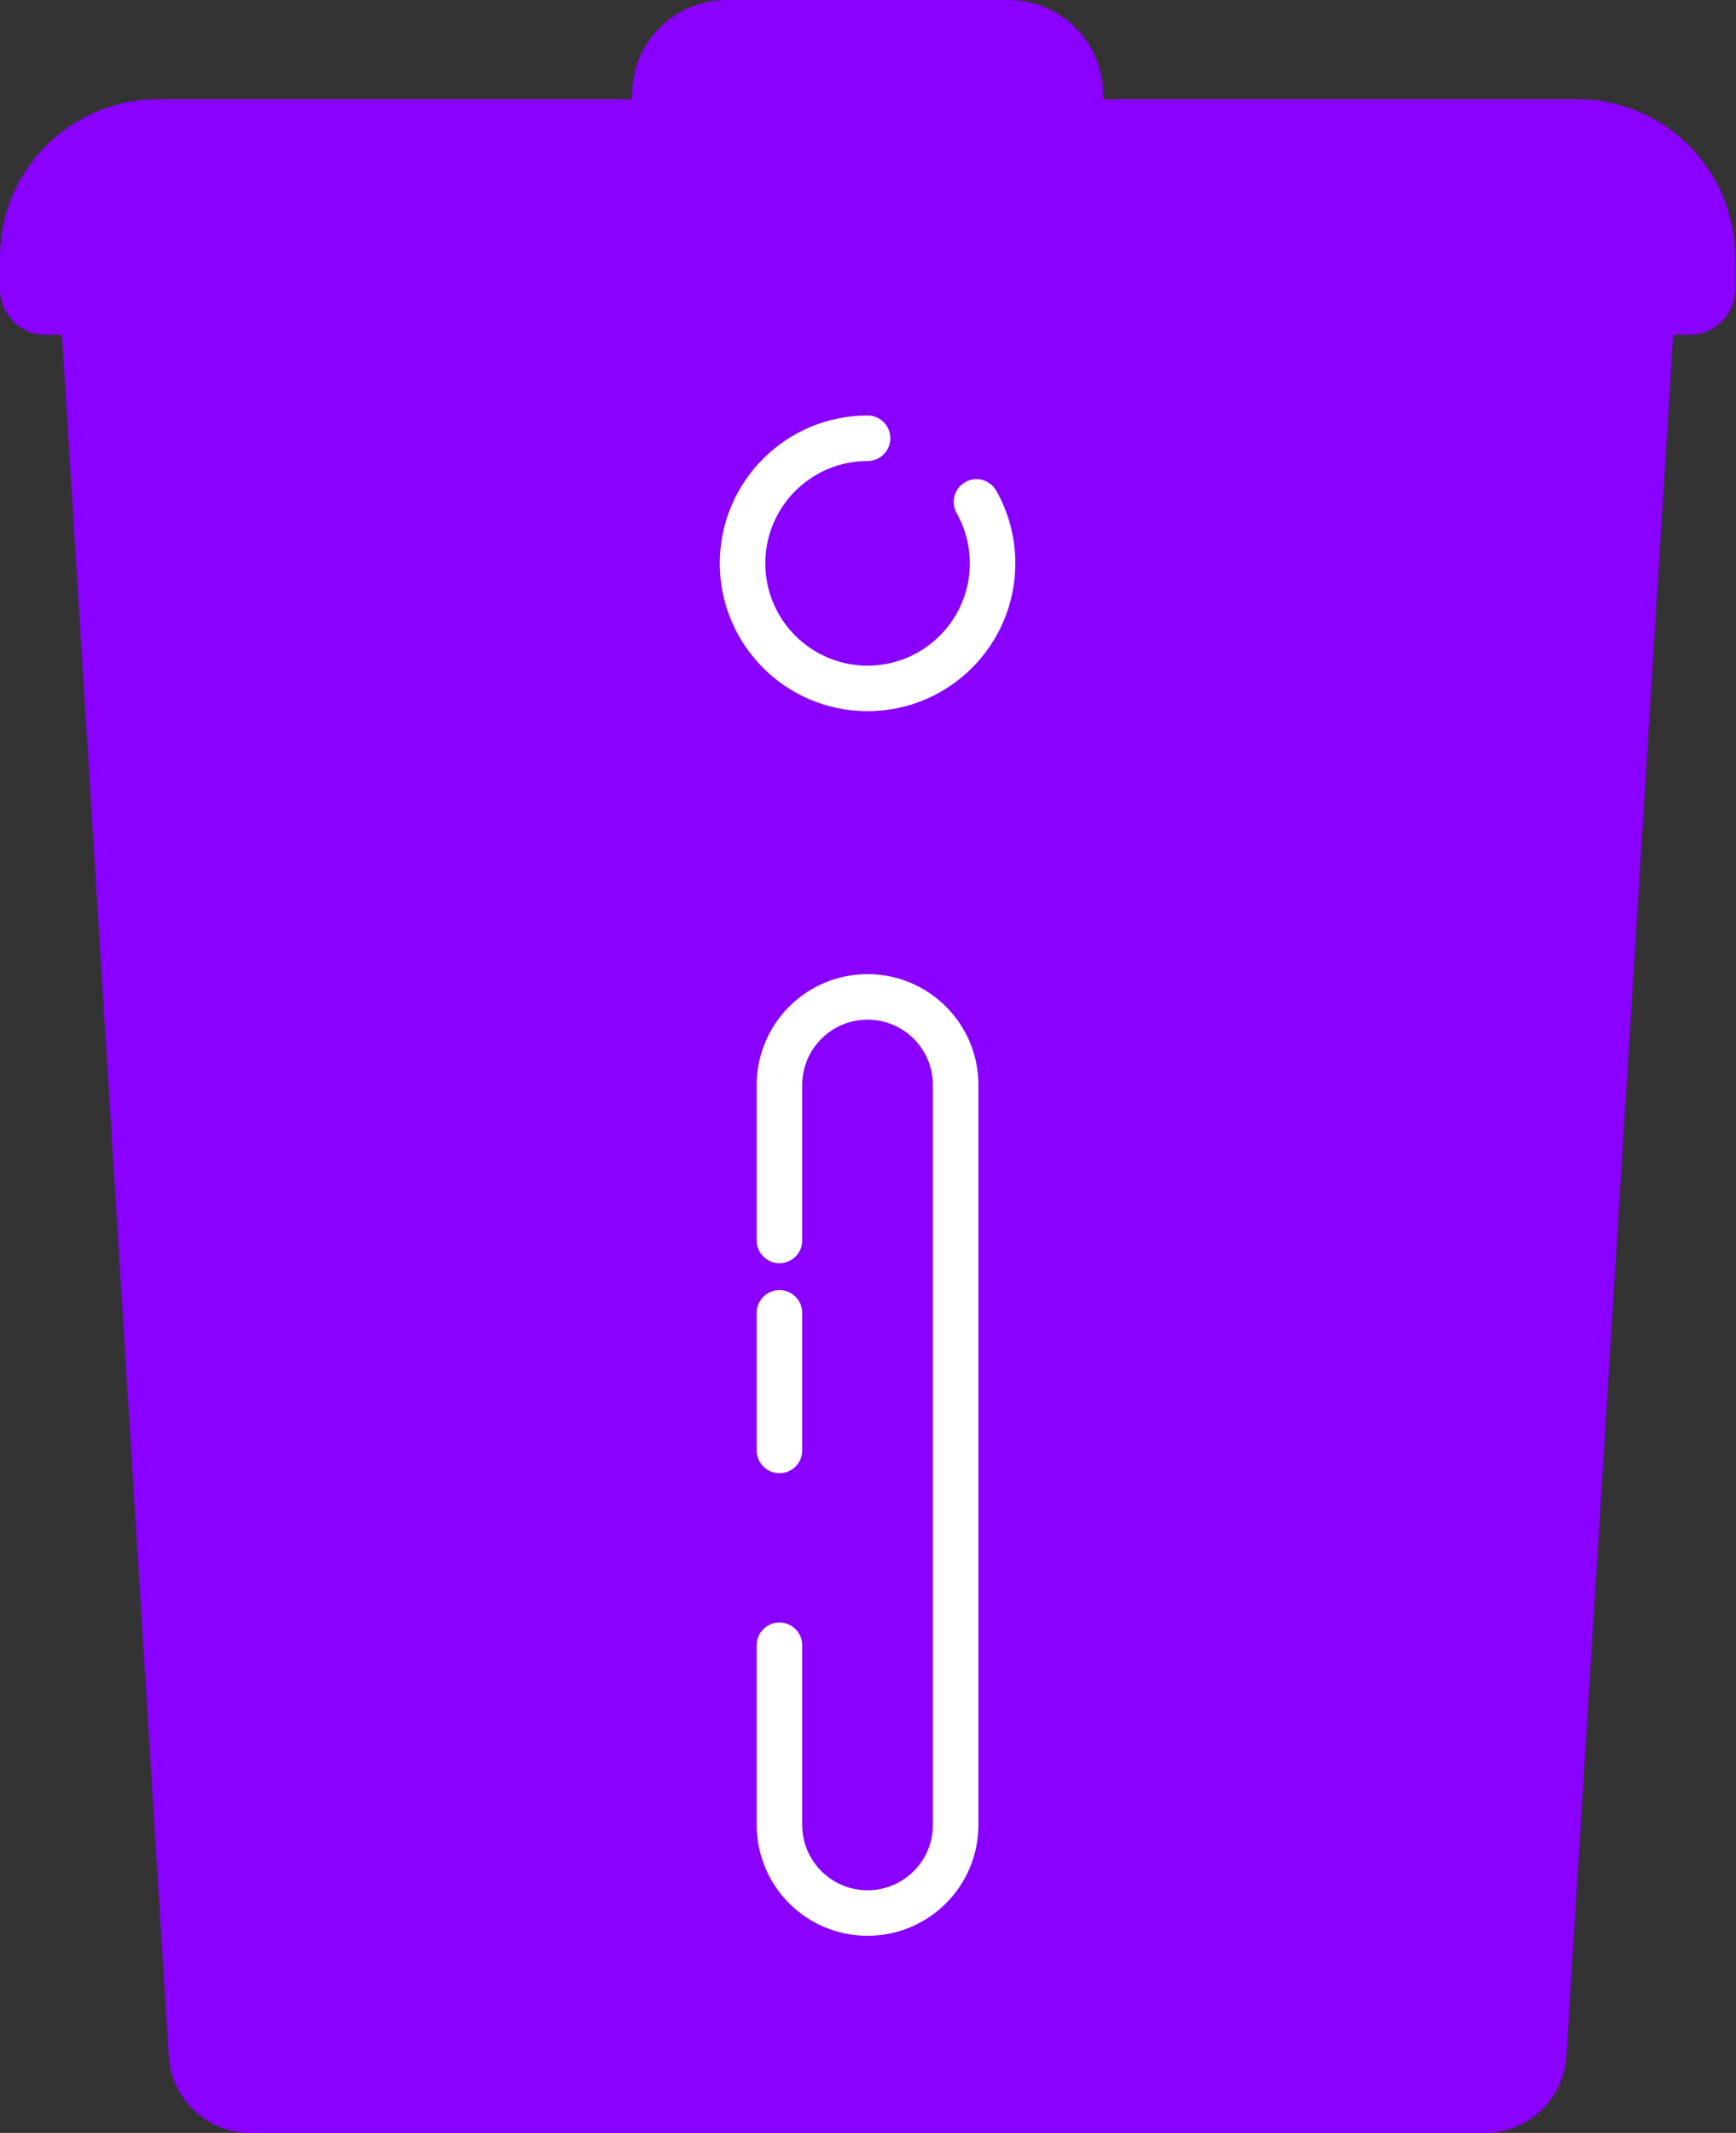 <?xml version="1.0" encoding="UTF-8" standalone="no"?><!DOCTYPE svg PUBLIC "-//W3C//DTD SVG 1.1//EN" "http://www.w3.org/Graphics/SVG/1.1/DTD/svg11.dtd"><svg width="100%" height="100%" viewBox="0 0 272 334" version="1.1" xmlns="http://www.w3.org/2000/svg" xmlns:xlink="http://www.w3.org/1999/xlink" xml:space="preserve" xmlns:serif="http://www.serif.com/" style="fill-rule:evenodd;clip-rule:evenodd;stroke-linecap:round;stroke-linejoin:round;stroke-miterlimit:1.5;"><rect x="0" y="0" width="272" height="334" fill="#333333" stroke="none"/><path d="M99.035,15.535L99.035,14.78C99.035,6.617 105.652,0 113.815,0C126.667,0 145.193,0 158.045,0C166.208,0 172.826,6.617 172.826,14.78L172.826,15.535L247.126,15.535C253.686,15.535 259.977,18.141 264.616,22.779C269.255,27.418 271.86,33.709 271.86,40.269C271.86,42.061 271.86,43.764 271.86,45.296C271.86,47.188 271.109,49.003 269.771,50.341C268.433,51.679 266.619,52.43 264.727,52.43L262.151,52.43L245.42,321.986C245.001,328.738 239.402,334 232.637,334C194.6,334 77.261,334 39.223,334C32.458,334 26.859,328.738 26.44,321.986L9.709,52.43C9.709,52.43 8.601,52.43 7.134,52.43C5.242,52.43 3.427,51.679 2.089,50.341C0.752,49.003 0,47.188 0,45.296C0,43.764 0,42.061 0,40.269C0,33.709 2.606,27.418 7.245,22.779C11.883,18.141 18.174,15.535 24.734,15.535L99.035,15.535Z" style="fill:rgb(138,0,255);"/><clipPath id="_clip1"><path d="M99.035,15.535L99.035,14.78C99.035,6.617 105.652,0 113.815,0C126.667,0 145.193,0 158.045,0C166.208,0 172.826,6.617 172.826,14.78L172.826,15.535L247.126,15.535C253.686,15.535 259.977,18.141 264.616,22.779C269.255,27.418 271.86,33.709 271.86,40.269C271.86,42.061 271.86,43.764 271.86,45.296C271.86,47.188 271.109,49.003 269.771,50.341C268.433,51.679 266.619,52.43 264.727,52.43L262.151,52.43L245.42,321.986C245.001,328.738 239.402,334 232.637,334C194.6,334 77.261,334 39.223,334C32.458,334 26.859,328.738 26.44,321.986L9.709,52.43C9.709,52.43 8.601,52.43 7.134,52.43C5.242,52.43 3.427,51.679 2.089,50.341C0.752,49.003 0,47.188 0,45.296C0,43.764 0,42.061 0,40.269C0,33.709 2.606,27.418 7.245,22.779C11.883,18.141 18.174,15.535 24.734,15.535L99.035,15.535Z"/></clipPath><g clip-path="url(#_clip1)"><g><path d="M122.125,227.129L122.125,205.585" style="fill:none;stroke:white;stroke-width:7.13px;"/><path d="M122.125,194.245L122.125,169.913C122.125,162.29 128.305,156.109 135.929,156.109C135.93,156.109 135.931,156.109 135.932,156.109C143.555,156.109 149.736,162.29 149.736,169.913L149.736,285.766C149.736,293.389 143.555,299.57 135.932,299.57L135.929,299.57C128.305,299.57 122.125,293.389 122.125,285.766C122.125,273.547 122.125,257.64 122.125,257.64" style="fill:none;stroke:white;stroke-width:7.13px;"/><path d="M152.995,78.599C154.601,81.44 155.517,84.721 155.517,88.215C155.517,99.025 146.741,107.802 135.93,107.802C125.12,107.802 116.343,99.025 116.343,88.215C116.343,77.405 125.12,68.628 135.93,68.628" style="fill:none;stroke:white;stroke-width:7.13px;"/></g></g></svg>